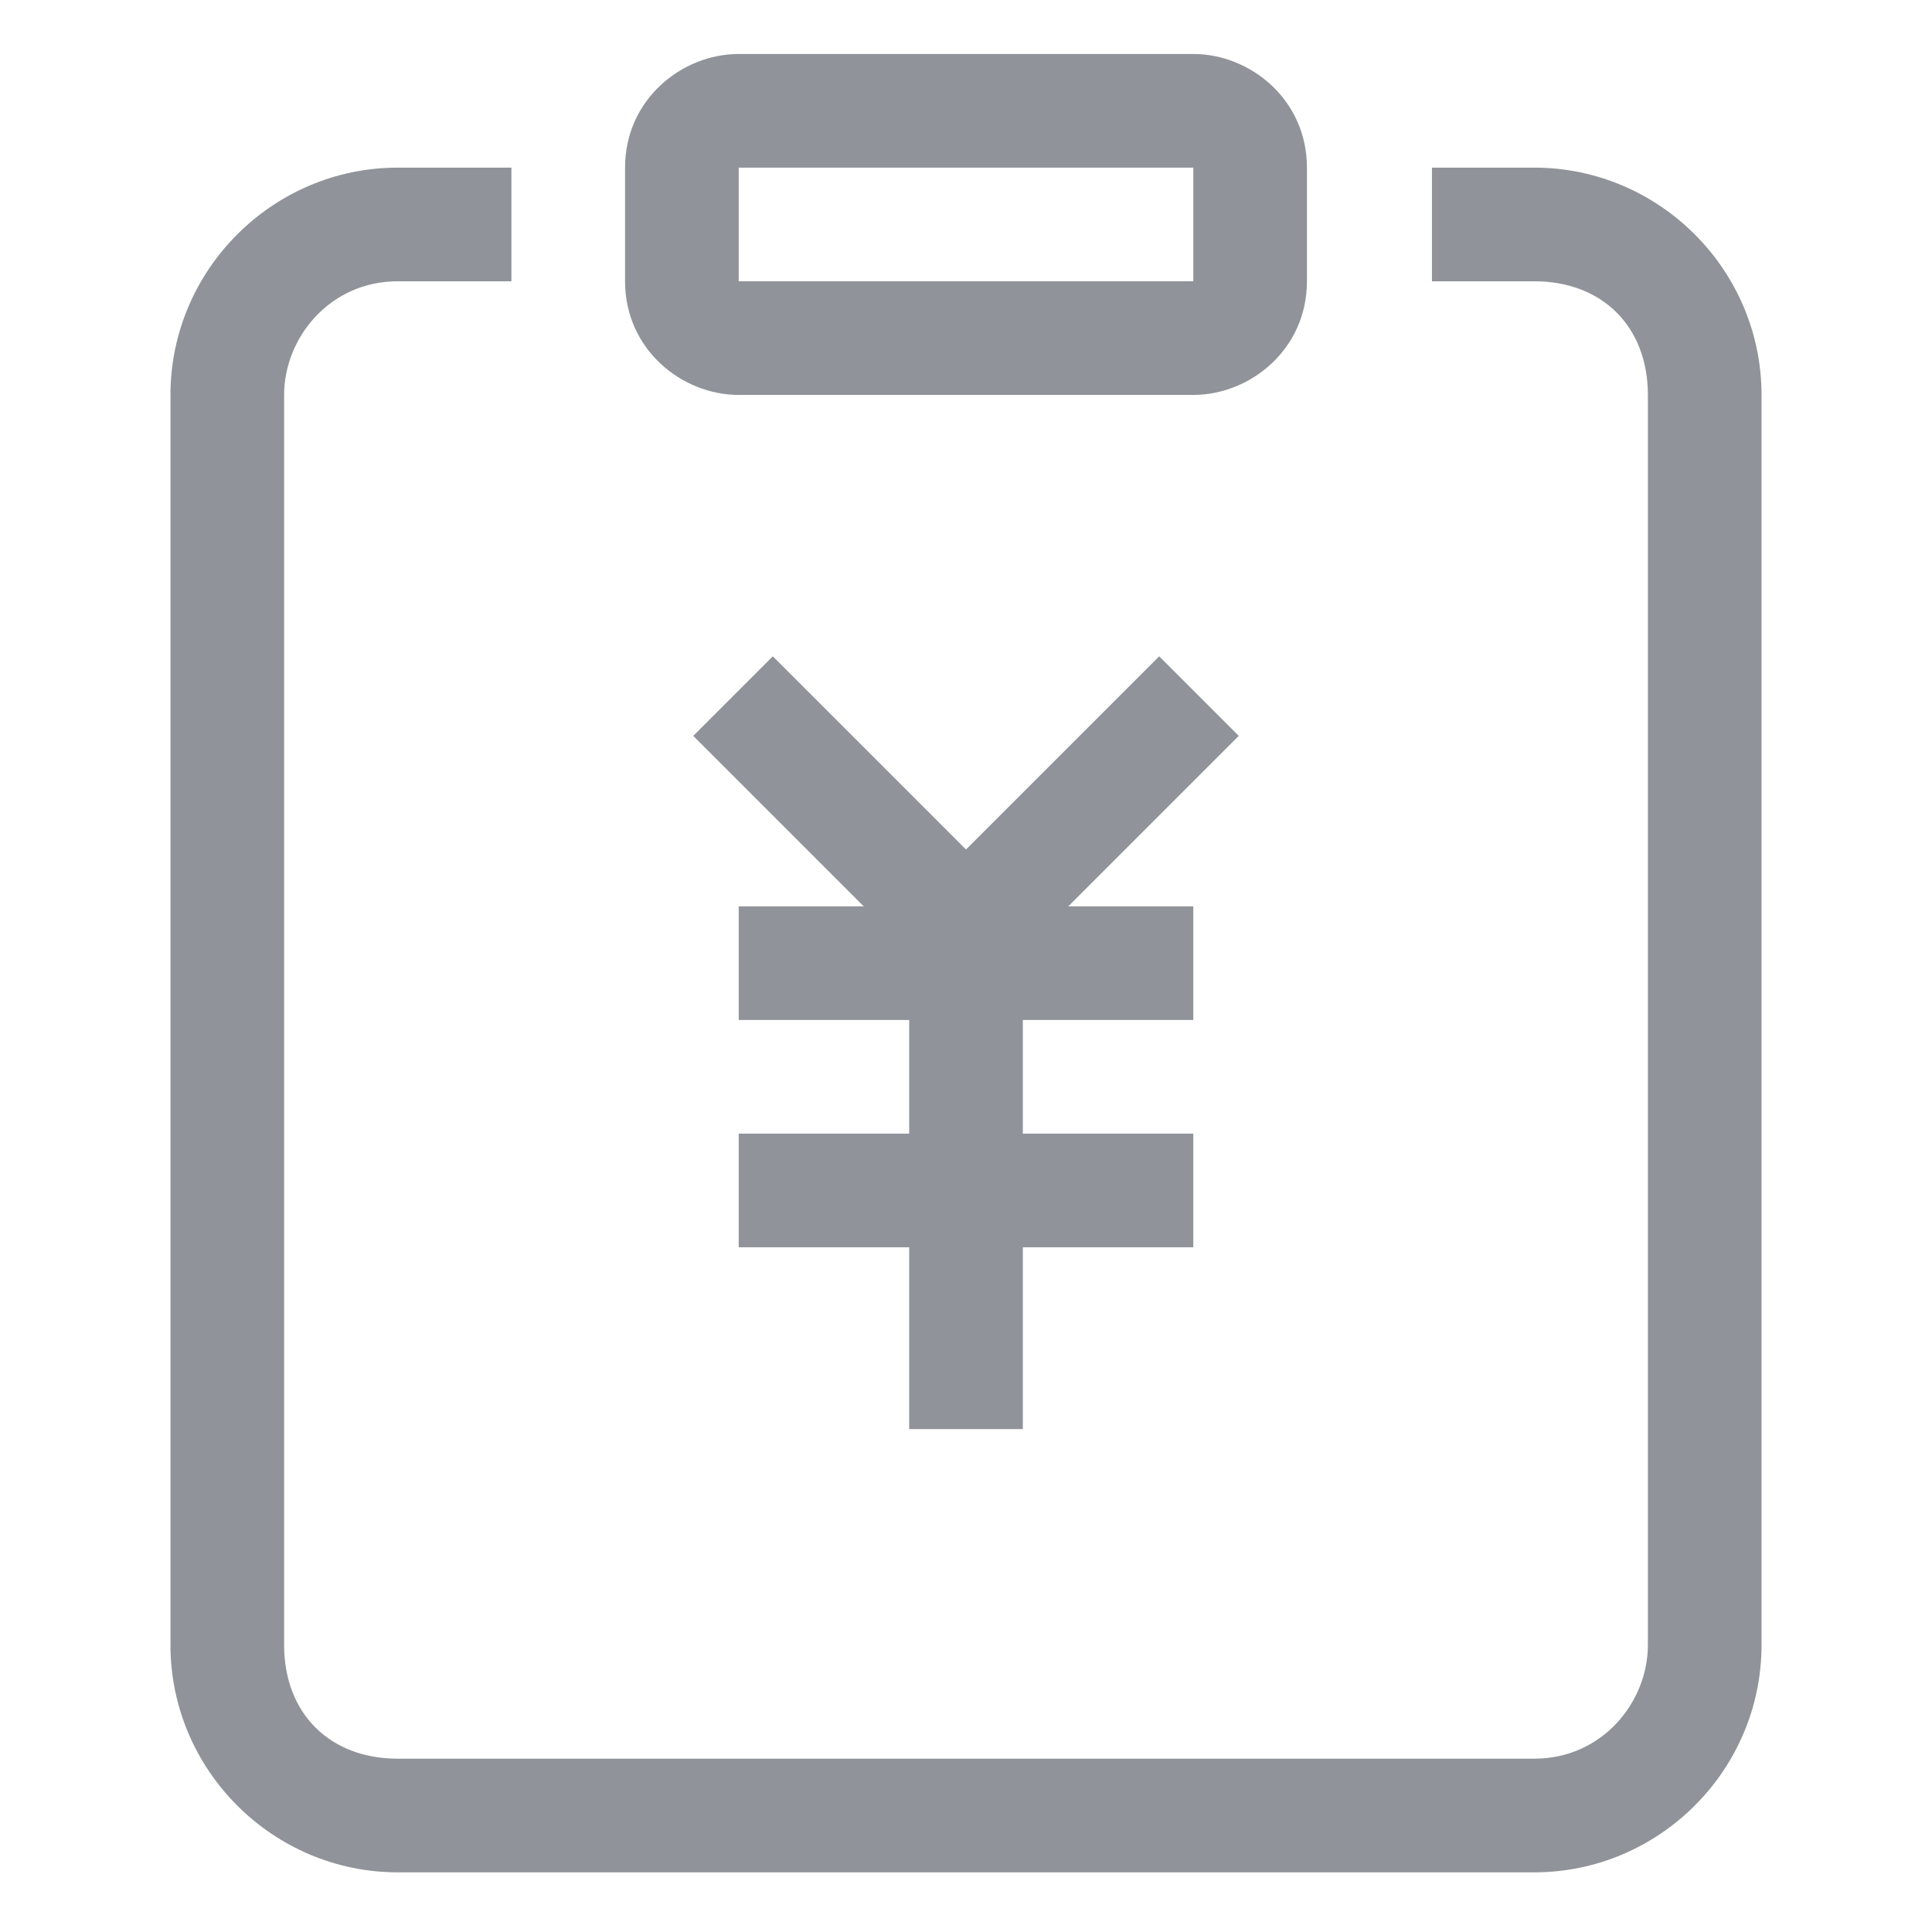 <svg t="1721012434831" class="icon" viewBox="0 0 1024 1024" version="1.1"
    xmlns="http://www.w3.org/2000/svg" p-id="1391" width="200" height="200">
    <path d="M391.529 540.612h240.941v-60.235h-240.941zM391.529 661.082h240.941v-60.235h-240.941z" fill="#909399" p-id="1392"></path>
    <path d="M542.118 757.459v-301.176h-60.235v301.176z" fill="#909399" p-id="1393"></path>
    <path d="M367.435 390.024l126.494 126.494 42.165-42.165-126.494-126.494z" fill="#909399" p-id="1394"></path>
    <path d="M614.4 347.859l-126.494 126.494 42.165 42.165 126.494-126.494z" fill="#909399" p-id="1395"></path>
    <path d="M271.059 88.847h-60.235c-66.259 0-120.471 54.212-120.471 120.471v662.588c0 66.259 54.212 120.471 120.471 120.471h602.353c66.259 0 120.471-54.212 120.471-120.471v-662.588c0-66.259-54.212-120.471-120.471-120.471h-54.212v60.235h54.212c36.141 0 60.235 24.094 60.235 60.235v662.588c0 30.118-24.094 60.235-60.235 60.235h-602.353c-36.141 0-60.235-24.094-60.235-60.235v-662.588c0-30.118 24.094-60.235 60.235-60.235h60.235v-60.235z" fill="#909399" p-id="1396"></path>
    <path d="M391.529 149.082h240.941v-60.235h-240.941v60.235z m-60.235-60.235c0-36.141 30.118-60.235 60.235-60.235h240.941c30.118 0 60.235 24.094 60.235 60.235v60.235c0 36.141-30.118 60.235-60.235 60.235h-240.941c-30.118 0-60.235-24.094-60.235-60.235v-60.235z" fill="#909399" p-id="1397"></path>
</svg>